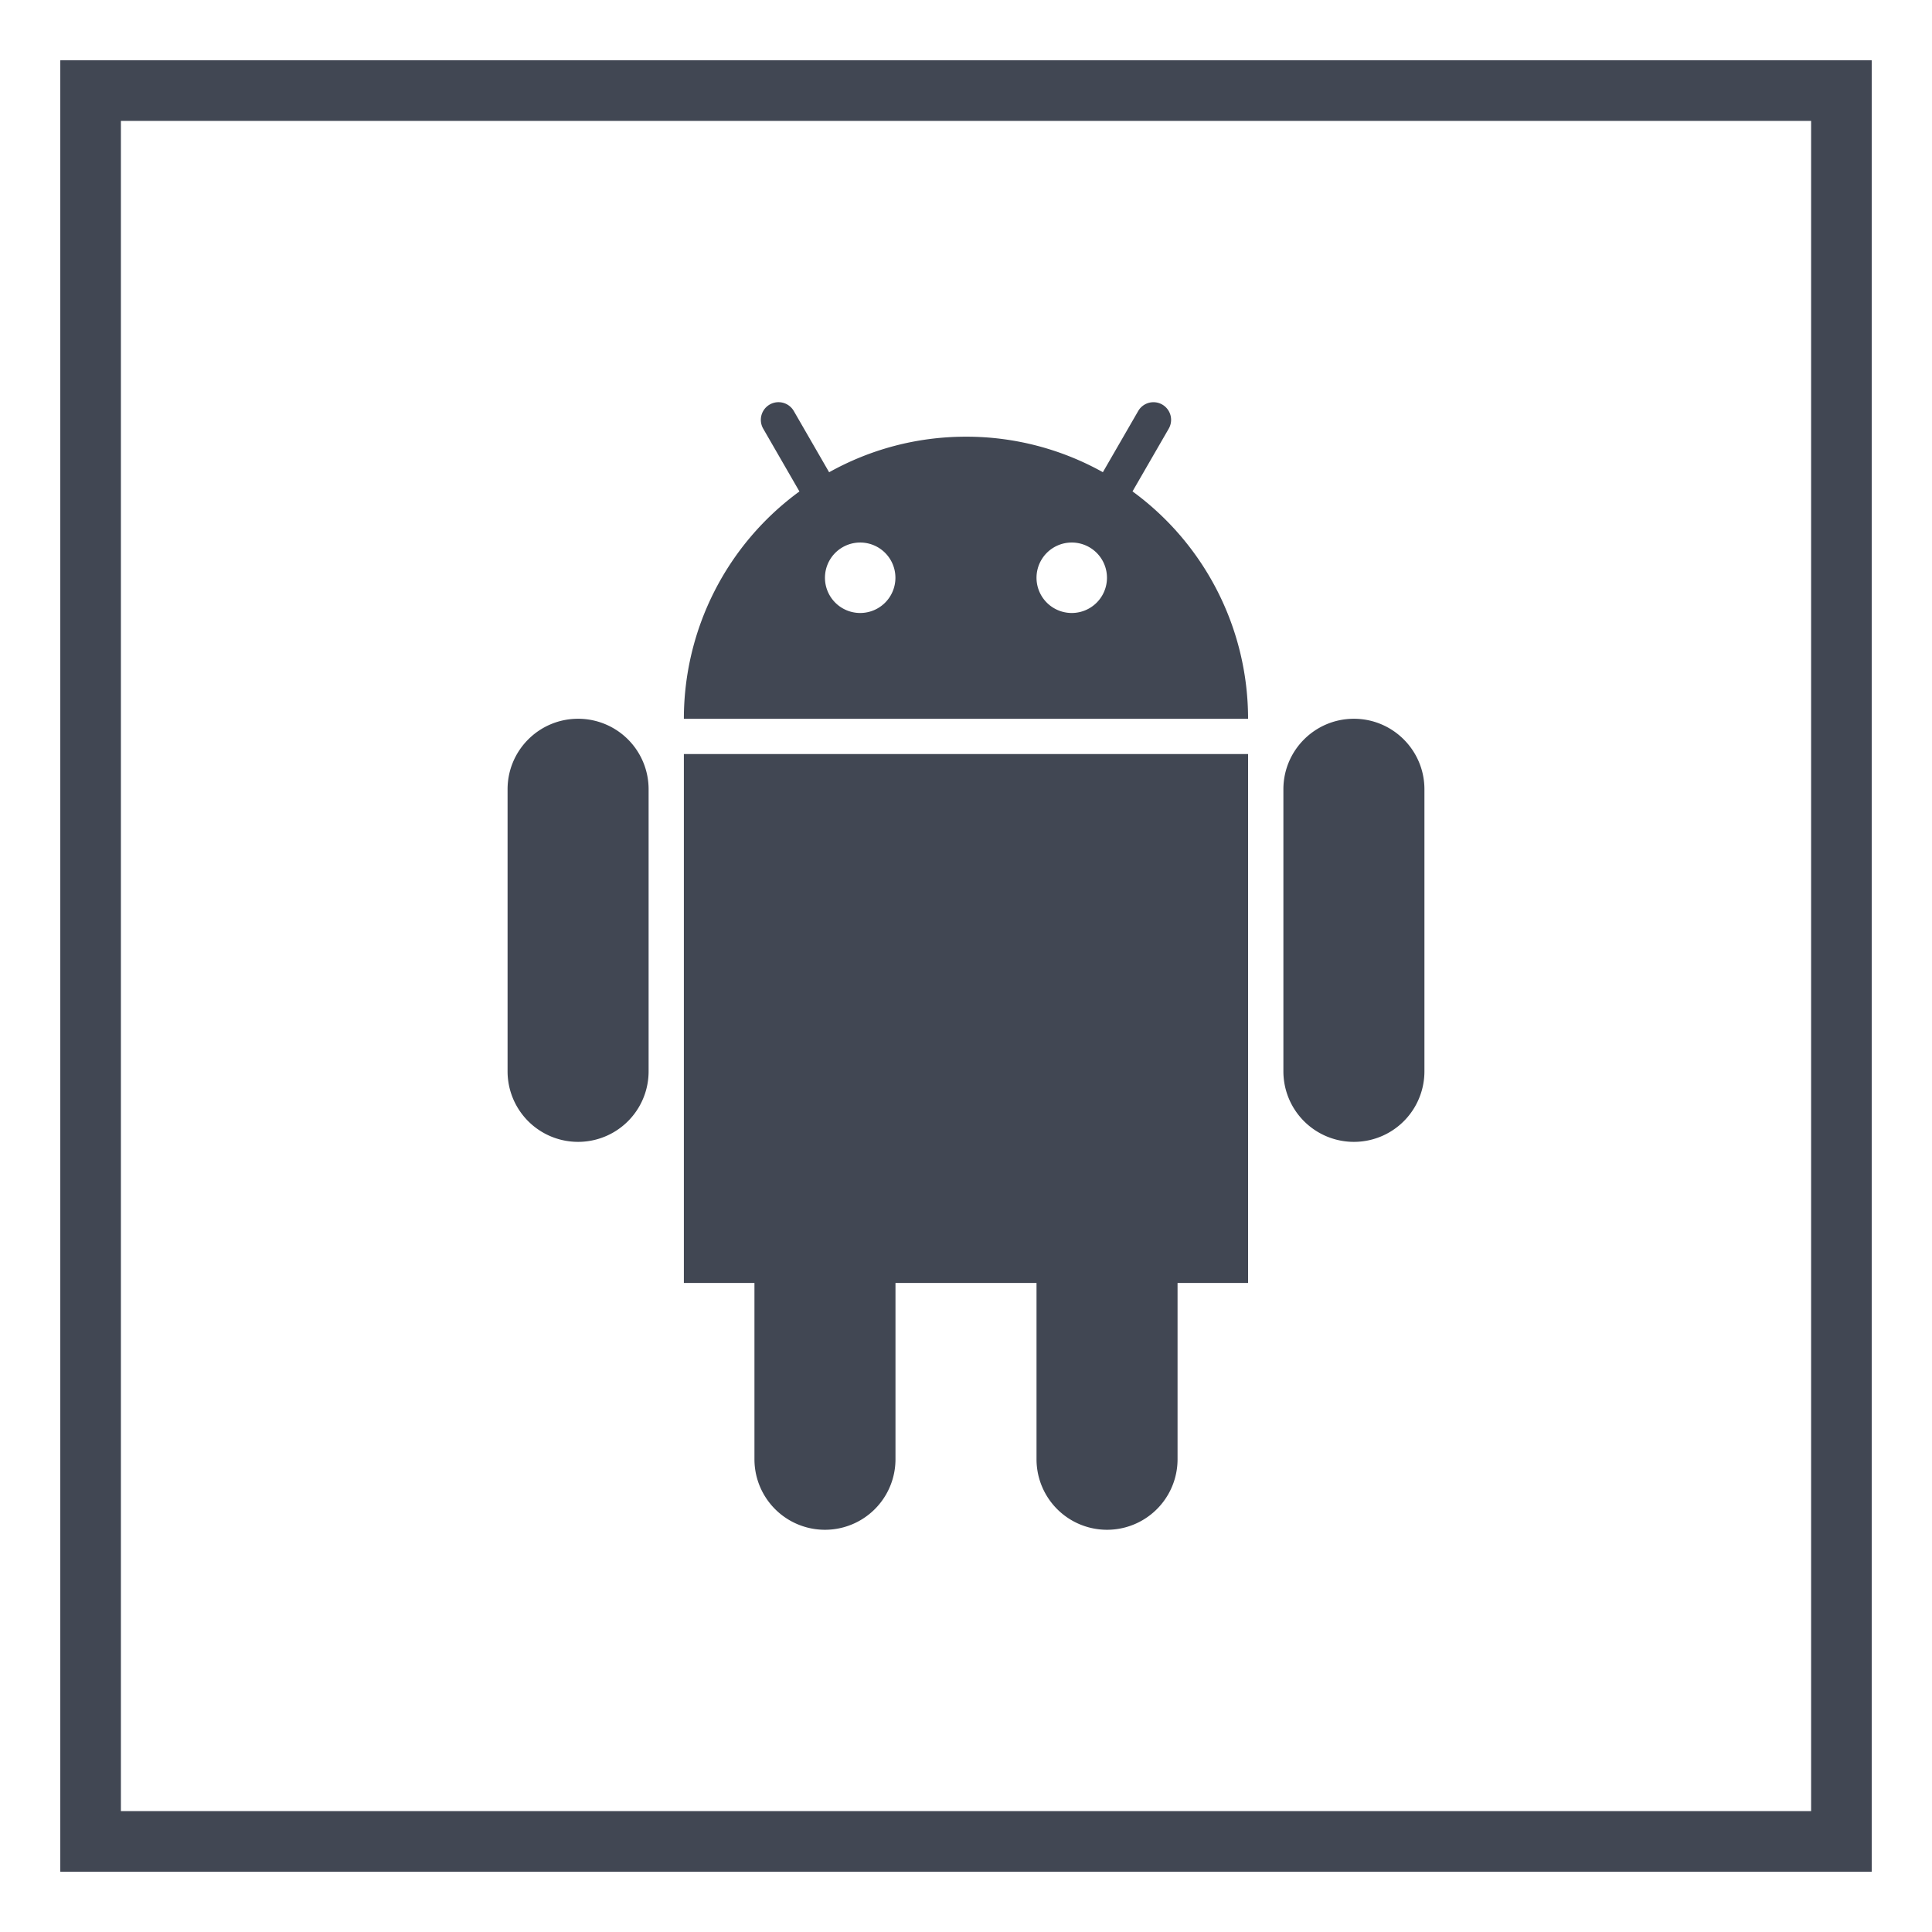 <?xml version="1.0" encoding="UTF-8"?><svg xmlns="http://www.w3.org/2000/svg" xmlns:xlink="http://www.w3.org/1999/xlink" version="1.1" x="0px" y="0px" viewBox="0 0 32 32" xml:space="preserve"><g id="Line" fill="#414753"><path d="M30 2v28H2V2h28m1-1H1v30h30V1z"/><path d="M30 2v28H2V2h28m1-1H1v30h30V1z"/><g><path d="M9.575 11.905c-.645 0-1.168.523-1.168 1.168v4.672a1.168 1.168 0 0 0 2.336 0v-4.672a1.167 1.167 0 0 0-1.168-1.168z"/><path d="M22.425 11.905c-.645 0-1.168.523-1.168 1.168v4.672a1.168 1.168 0 0 0 2.336 0v-4.672c0-.645-.524-1.168-1.168-1.168z"/><path d="M11.328 21.25h1.168v2.92a1.168 1.168 0 0 0 2.336 0v-2.92h2.336v2.92a1.168 1.168 0 0 0 2.336 0v-2.92h1.168v-8.761h-9.345v8.761z"/><path d="M18.758 8.139l.6-1.039a.292.292 0 1 0-.506-.292l-.585 1.013A4.64 4.64 0 0 0 16 7.233c-.823 0-1.595.214-2.267.589l-.585-1.014a.292.292 0 0 0-.507.292l.6 1.04a4.663 4.663 0 0 0-1.914 3.766h9.345a4.663 4.663 0 0 0-1.914-3.767zm-4.51 2.014a.583.583 0 1 1-.001-1.167.583.583 0 0 1 .001 1.167zm3.504 0a.583.583 0 1 1-.001-1.167.583.583 0 0 1 .001 1.167z"/></g></g></svg>